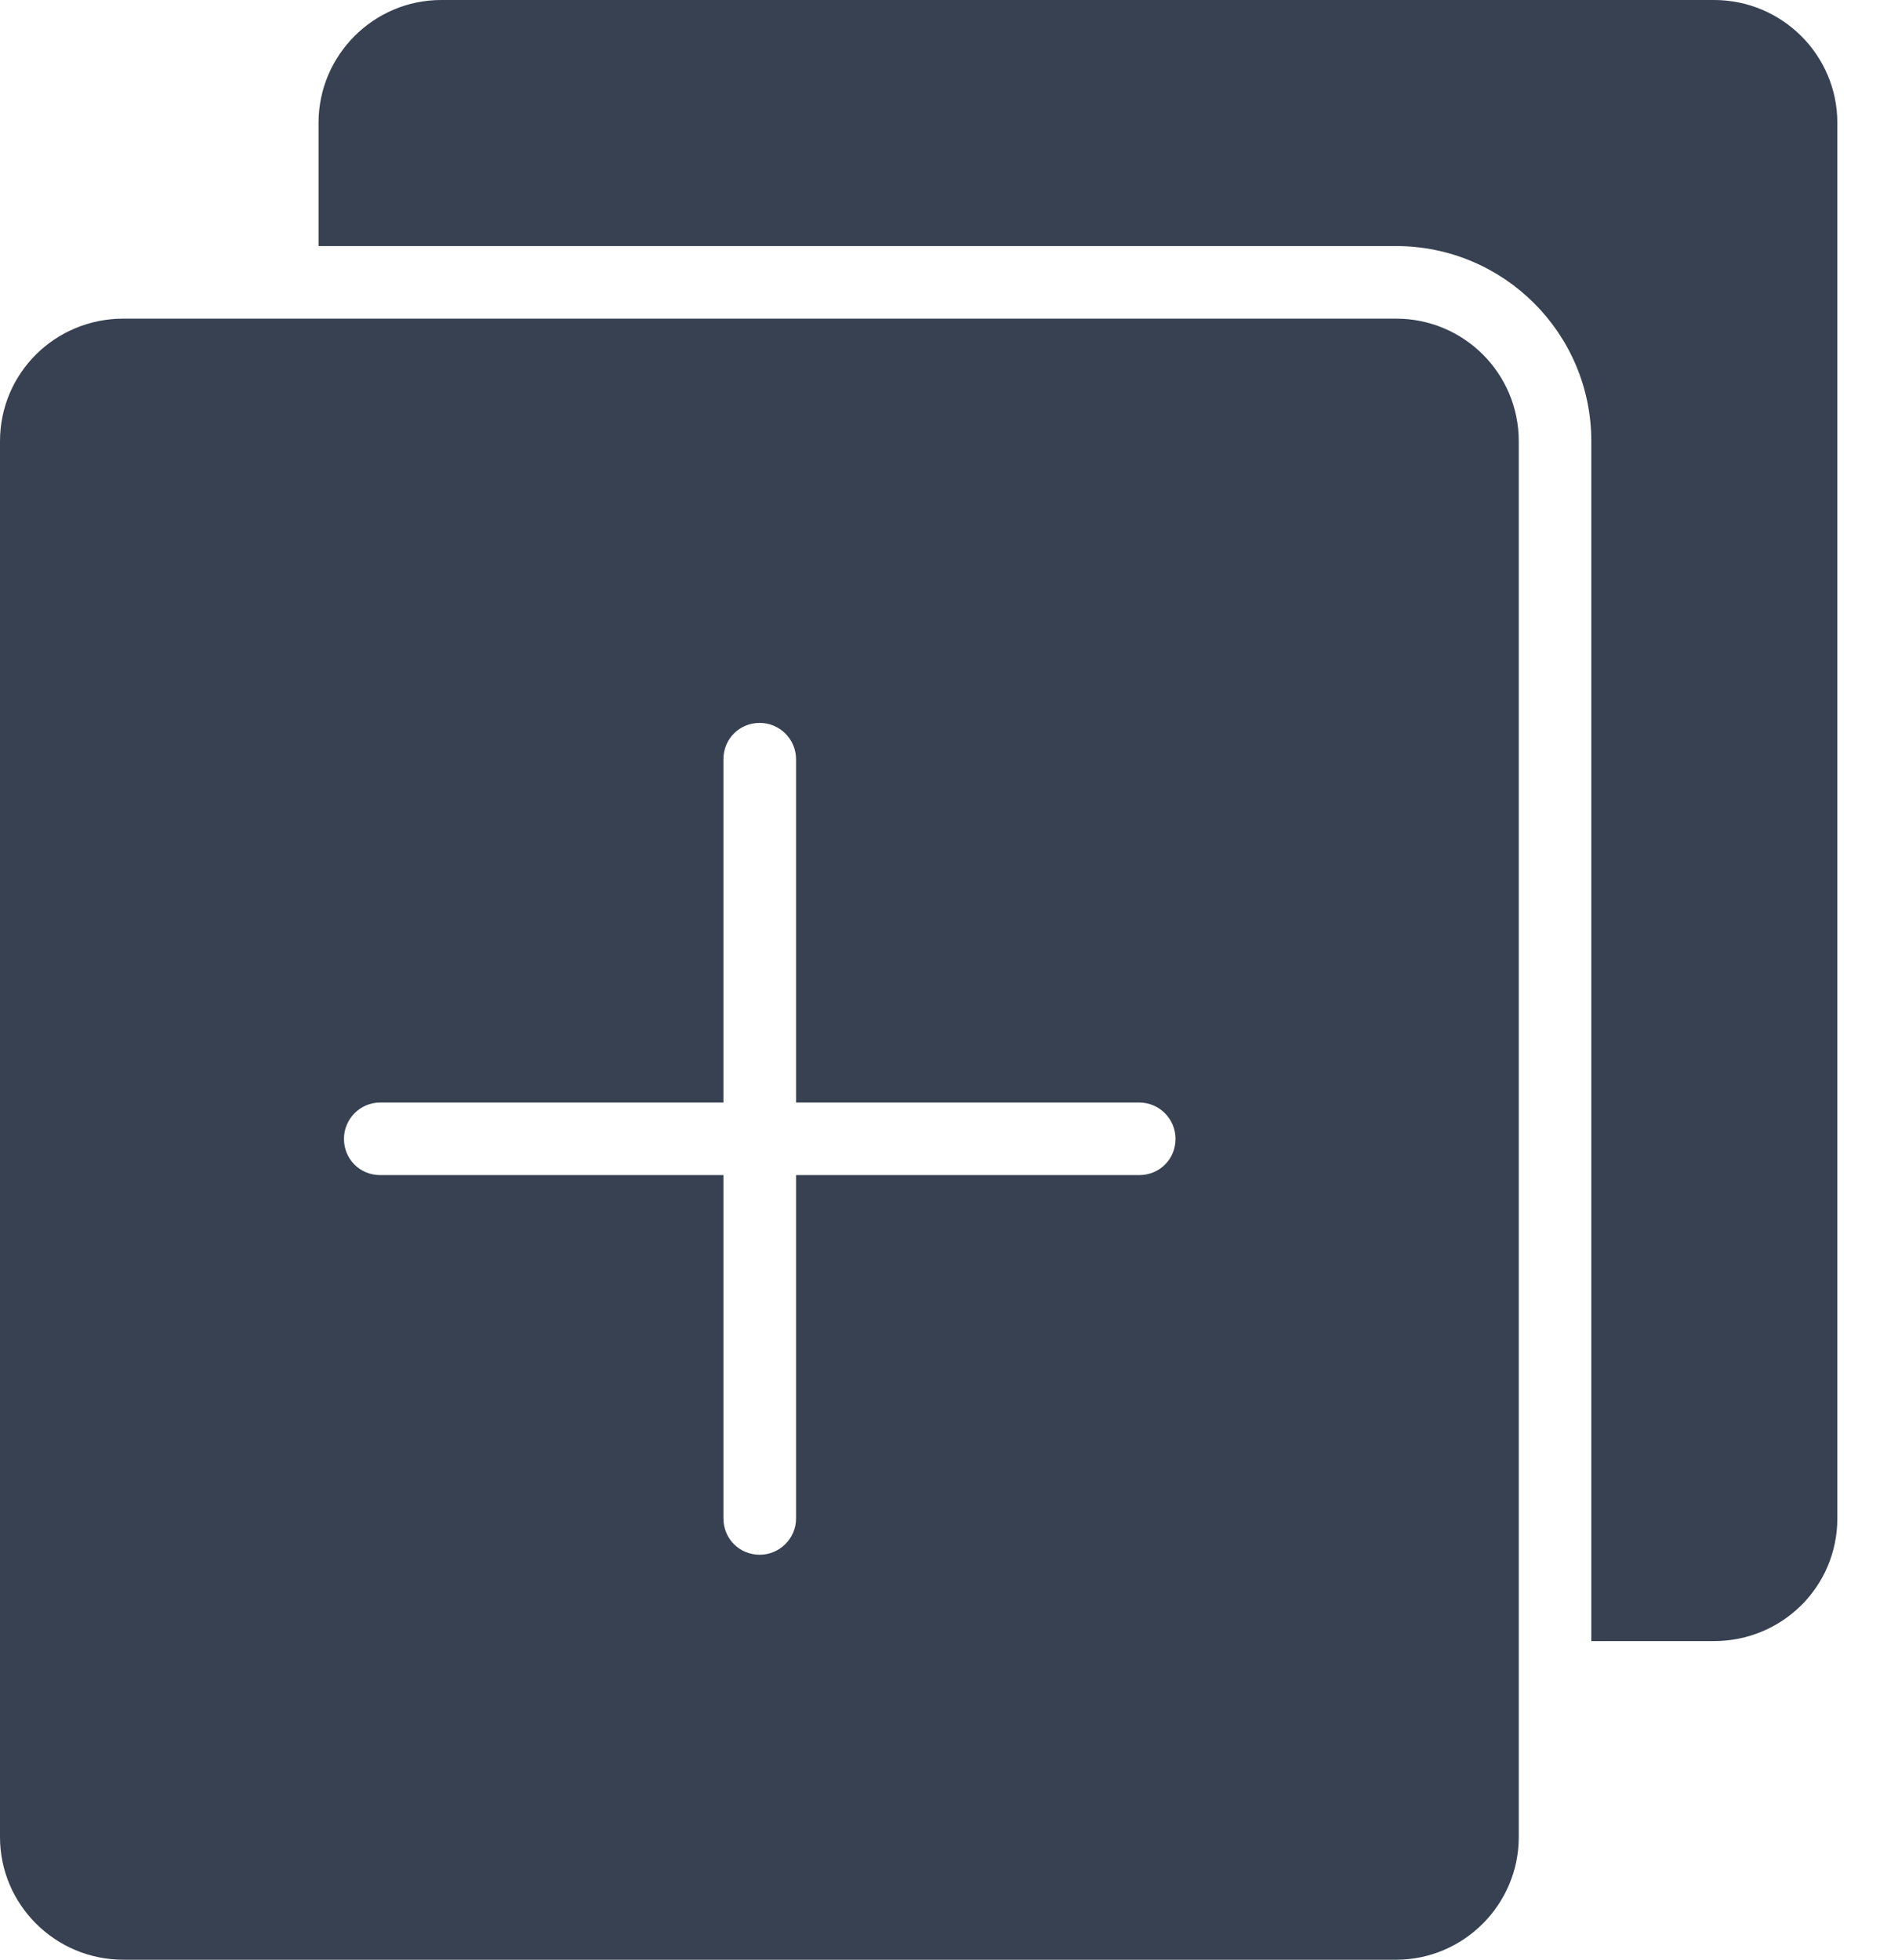 <svg width="31" height="32" viewBox="0 0 31 32" fill="none" xmlns="http://www.w3.org/2000/svg">
<path d="M24.806 29.997V7.206C24.806 6.092 23.905 5.203 22.803 5.203H2.015C0.901 5.203 0 6.092 0 7.206V29.997C1e-05 31.099 0.901 32 2.015 32H22.803C23.905 32 24.806 31.099 24.806 29.997ZM18.607 19.188H13.002V24.794C13.002 25.126 12.729 25.387 12.409 25.387C12.077 25.387 11.816 25.126 11.816 24.794V19.188H6.21C5.878 19.188 5.618 18.927 5.618 18.596C5.618 18.275 5.878 18.003 6.21 18.003H11.816V12.397C11.816 12.065 12.077 11.804 12.409 11.804C12.729 11.804 13.002 12.065 13.002 12.397V18.003H18.607C18.939 18.003 19.2 18.275 19.2 18.596C19.2 18.927 18.939 19.188 18.607 19.188Z" fill="#374151"/>
<path d="M30.009 24.794V2.003C30.009 0.901 29.108 0 27.994 0H7.206C6.104 0 5.203 0.901 5.203 2.003V4.018H22.803C24.557 4.018 25.991 5.44 25.991 7.206V26.797H27.994C29.108 26.797 30.009 25.908 30.009 24.794Z" fill="#374151"/>
</svg>

